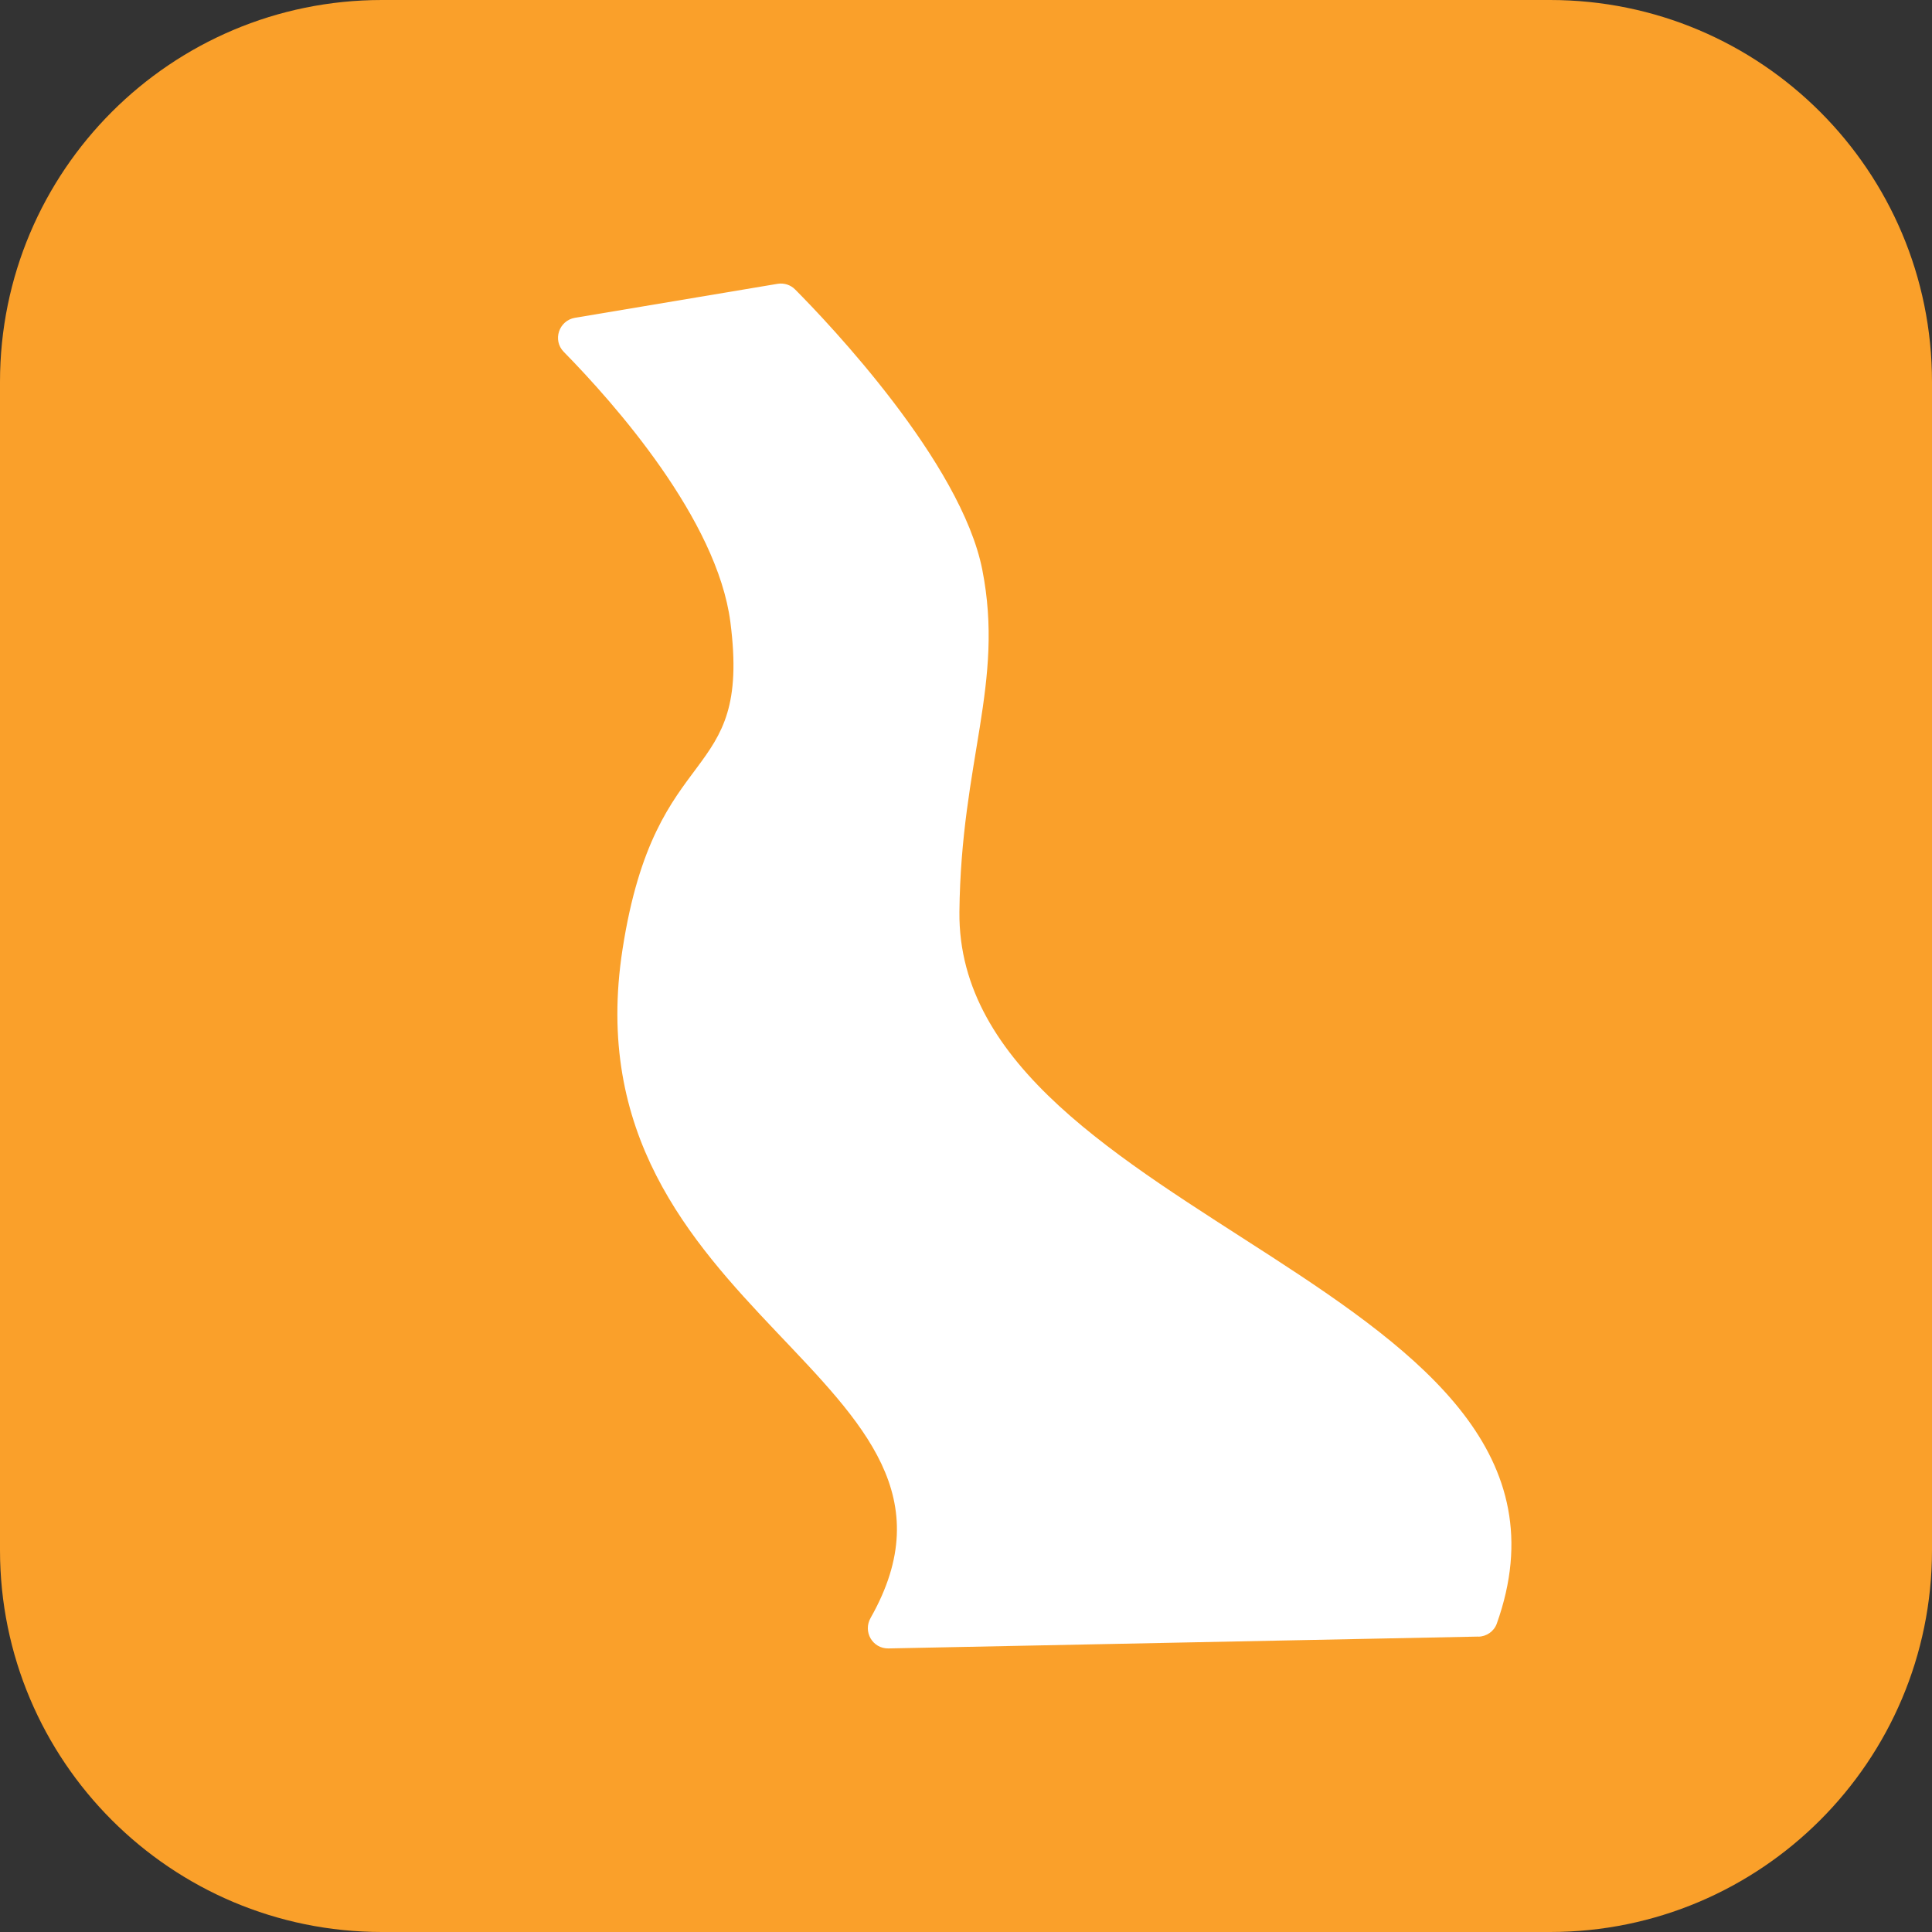 <svg width="22" height="22" viewBox="0 0 22 22" fill="none" xmlns="http://www.w3.org/2000/svg">
<rect x="0" y="0" width="22" height="22" fill="#333333" stroke="none"/>
<path d="M17.651 0H4.349C1.947 0 0 1.947 0 4.349V17.651C0 20.053 1.947 22 4.349 22H17.651C20.053 22 22 20.053 22 17.651V4.349C22 1.947 20.053 0 17.651 0Z" fill="#FAA02A"/>
<path d="M16.833 18.637C16.927 18.636 17.012 18.577 17.044 18.489C18.414 14.648 10.891 13.898 10.925 10.384C10.943 8.665 11.44 7.784 11.186 6.49C10.946 5.266 9.433 3.677 9.055 3.297C9.002 3.243 8.928 3.22 8.854 3.232L6.546 3.619C6.364 3.651 6.29 3.874 6.419 4.006C6.996 4.594 8.166 5.914 8.317 7.084C8.561 8.973 7.466 8.373 7.089 10.809C6.436 15.012 11.468 15.682 9.914 18.423C9.824 18.581 9.936 18.774 10.117 18.771L16.833 18.636V18.637Z" fill="white"/>
</svg>
